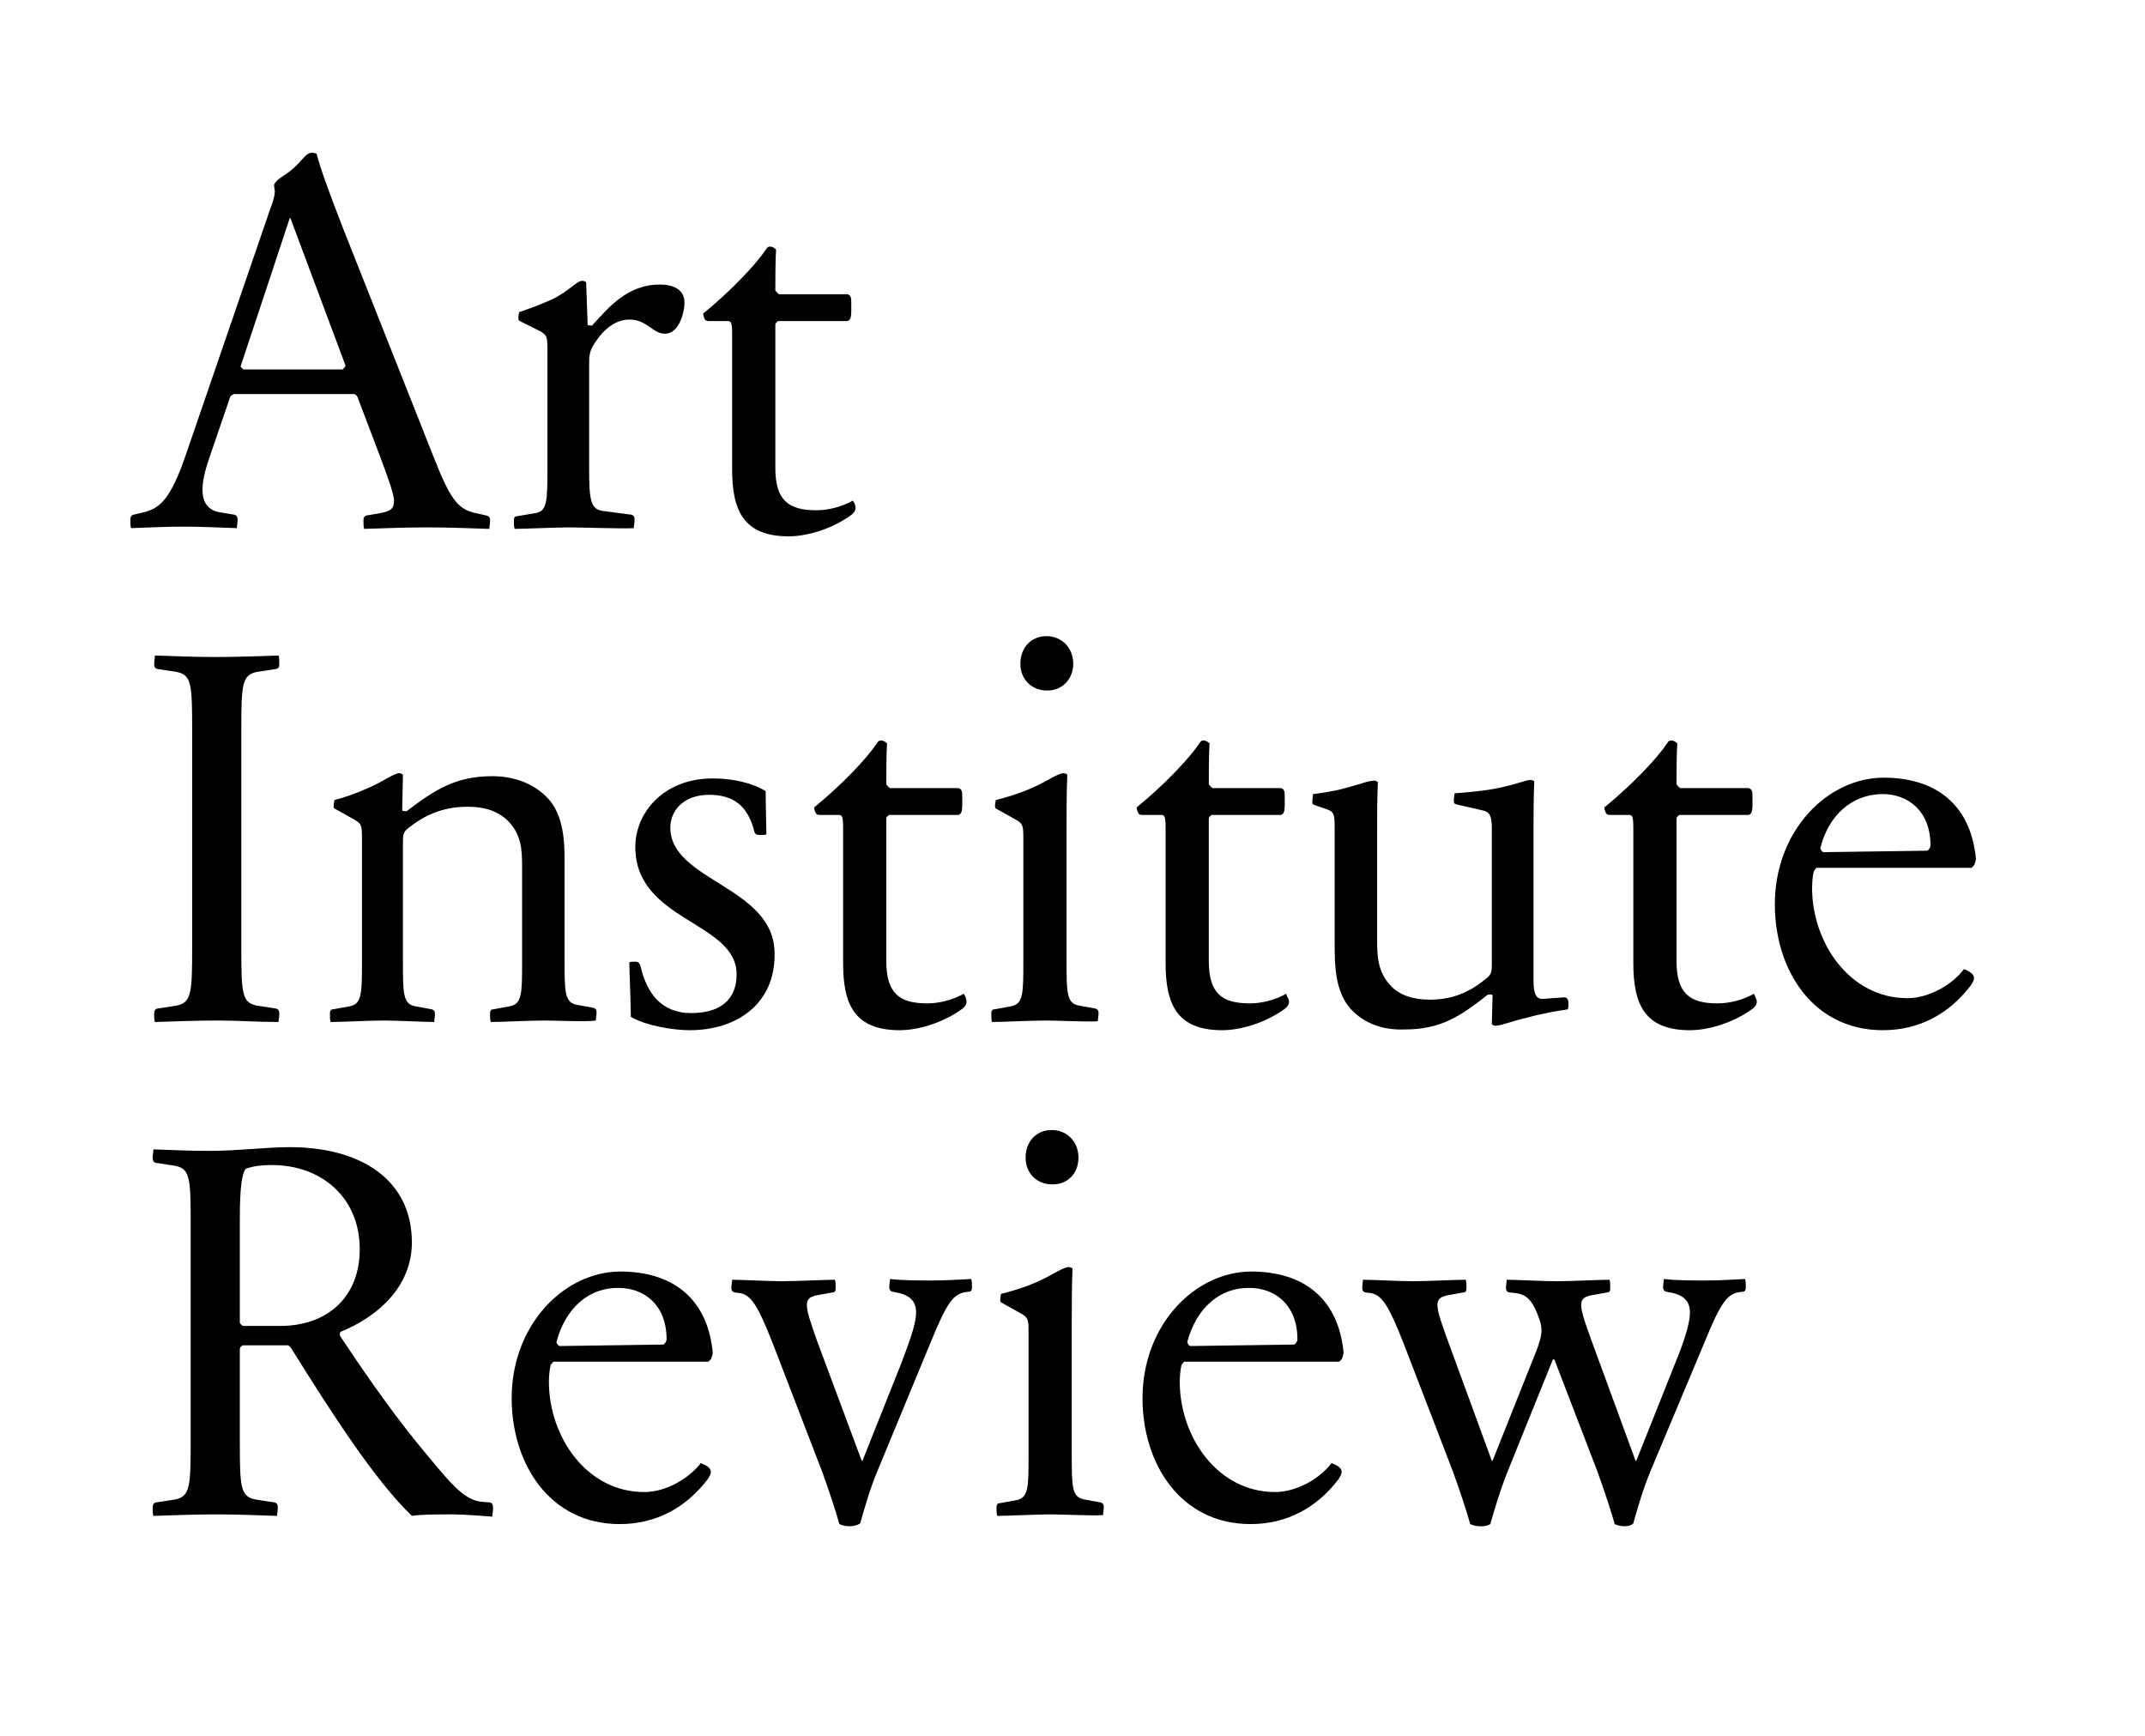 <svg enable-background="new 0 0 288 233" viewBox="0 0 288 233" xmlns="http://www.w3.org/2000/svg">
	<g fill="currentColor">
		<path d="m48.9 71c-.1-.3-.1-.6-.1-1.1 0-.4.1-.6.4-.7l1.8-.3c1.7-.3 1.9-.8 1.9-1.7 0-1-1.2-4.1-1.9-6l-3-7.9c-.1-.2-.3-.4-.5-.4h-16.1c-.2.1-.4.2-.5.4l-2.7 7.9c-.8 2.3-2.4 7.1 1.5 7.6l1.8.3c.3.1.4.3.4.7s-.1.8-.1 1.1c-2.9-.1-4.8-.2-7.3-.2-2.3 0-4.1.1-6.9.2-.1-.3-.1-.6-.1-1.1 0-.4.1-.6.4-.7l1.7-.4c1.9-.6 3.3-1.7 5.3-7.5l11.4-33.2c.4-1 .6-1.8.6-2.3 0-.2-.1-.5-.1-.9.4-.9 1.4-1.1 2.7-2.3 1.2-1.1 1.6-2 2.4-2 .2 0 .4.1.6.1.5 1.9 1.4 4.5 3.5 9.9l12.2 30.8c2.2 5.6 3.2 6.9 5.3 7.5l1.8.4c.4.1.5.3.5.7s-.1.8-.1 1.1c-2.8-.1-5.6-.2-8.3-.2s-5.7.1-8.5.2zm-2.5-21.9-7.4-19.8h-.1l-6.6 19.9c.1.1.2.3.4.4h13.3c.2-.2.3-.3.4-.5z"/>
		<path d="m76.4 70.8c-1.8 0-6.1.2-7.3.2-.1-.3-.1-.6-.1-1.1 0-.4.1-.6.4-.6l2.4-.4c1.7-.2 1.7-1.7 1.7-6.1v-15.9c0-1.7-.1-1.9-.9-2.4l-2.6-1.3c-.4-.2-.4-.2-.4-.6 0-.2.1-.6.1-.7 1.2-.4 2.6-.9 4.4-1.7 2.3-1.1 3.3-2.5 4.1-2.5.2 0 .4.1.5.2l.2 5.7c.1.1.3.1.6.1 2.2-2.4 4.7-5.5 9.1-5.5 1.7 0 3.3.6 3.3 2.4 0 1.5-.8 4.2-2.6 4.2-1.7 0-2.4-1.9-4.8-1.9-1.7 0-3.4 1.1-4.8 3.4-.5.8-.6 1.4-.6 2.5v14c0 4.4.2 5.6 1.9 5.8l3.8.5c.3.1.4.3.4.6 0 .5-.1.9-.1 1.2-1.3.1-7-.1-8.7-.1z"/>
		<path d="m114.8 67.8c.2.5 0 1-.6 1.4-2.5 1.8-5.8 2.8-8.3 2.8-6.1 0-7.6-3.5-7.6-9v-18.2c0-1.7-.2-1.7-.7-1.7h-2.4c-.4 0-.5-.1-.6-.3s-.2-.6-.2-.7c3.8-3.1 7.1-6.6 8.5-8.7.1-.2.3-.3.5-.3s.5.1.8.4c-.1 1.4-.1 4.3-.1 5.5.1.1.2.3.5.5h9.2c.5.2.5.4.5 1.7 0 1.2 0 1.7-.5 1.9h-9.3c-.2.1-.4.3-.4.5v19.2c0 4.3 1.7 5.7 5.5 5.7 1.7 0 3.5-.5 4.9-1.3.1.2.3.4.3.6z"/>
		<path d="m29.3 137c-2.7 0-5.7.1-8.5.2-.1-.3-.1-.6-.1-1.1 0-.4.1-.6.4-.7l2.6-.4c2-.4 2.1-1.7 2.1-7.7v-29.4c0-6.1-.1-7.3-2.1-7.7l-2.6-.4c-.3-.1-.4-.3-.4-.7s.1-.8.1-1.1c2.8.1 5.5.2 8.1.2s5.7-.1 8.5-.2c.1.3.1.6.1 1.1s-.1.6-.4.7l-2.6.4c-2 .4-2.1 1.7-2.1 7.7v29.4c0 6.1.1 7.3 2.1 7.7l2.6.4c.3.1.4.3.4.7s-.1.8-.1 1.1c-2.8 0-5.4-.2-8.1-.2z"/>
		<path d="m73 137c-1.8 0-5.8.2-7.1.2-.1-.3-.1-.6-.1-1.1 0-.4.1-.6.4-.6l2.2-.4c1.7-.3 1.7-1.7 1.7-6.1v-12.7c0-2.2-.1-4.3-1.9-6.1-1.3-1.3-3.1-1.9-5.4-1.9-3.7 0-6.1 1.4-7.9 2.8-.8.6-.8 1-.8 2.1v15.8c0 4.4 0 5.8 1.7 6.1l2.2.4c.3.1.4.3.4.6 0 .4-.1.8-.1 1.1-1.2 0-5-.2-6.8-.2s-5.8.2-7.1.2c-.1-.3-.1-.6-.1-1.1 0-.4.1-.6.4-.6l2.2-.4c1.7-.3 1.7-1.7 1.7-6.1v-16.5c0-1.7-.1-1.9-.9-2.4l-2.5-1.4c-.4-.2-.4-.2-.4-.6 0-.2.1-.6.1-.7 1.2-.3 2.7-.8 4.5-1.6 2.1-.9 3.5-2 4.2-2 .2 0 .4.1.5.2l-.1 4.8c.1.1.3.1.6.1 3.8-2.9 6.6-4.7 11.5-4.7 2.8 0 5.4.9 7.3 2.8 2.4 2.4 2.4 6.3 2.4 8.8v13c0 4.4 0 5.8 1.7 6.1l2.2.4c.3.1.4.3.4.6 0 .4-.1.8-.1 1.1-1.3.2-5.2 0-7 0z"/>
		<path d="m92.6 138.3c-2.2 0-5.9-.6-7.9-1.8 0-1.7-.2-6.1-.2-7.3.2-.1.3-.1.8-.1.4 0 .6.2.7.6.8 3.5 2.7 6.3 6.8 6.3 3.8 0 6.1-1.7 6.1-5.2 0-7.1-13.6-7.1-13.6-17.1 0-4.6 3.8-9.2 10.4-9.2 2.7 0 5.3.6 7.1 1.7 0 1.8.1 4.6.1 5.8-.2.1-.3.1-.8.1s-.7-.1-.8-.4c-.9-3.7-3-5-6.1-5-3.5 0-5.2 2.2-5.2 4.4 0 7.2 14 7.9 14 16.9.1 6.7-5 10.3-11.4 10.3z"/>
		<path d="m129.7 134.1c.2.5 0 1-.6 1.4-2.5 1.8-5.8 2.8-8.3 2.8-6.1 0-7.6-3.5-7.6-9v-18.2c0-1.7-.2-1.7-.7-1.7h-2.4c-.4 0-.5-.1-.6-.3s-.2-.6-.2-.7c3.8-3.1 7.1-6.6 8.5-8.7.1-.2.3-.3.5-.3s.5.1.8.4c-.1 1.4-.1 4.3-.1 5.5.1.1.2.3.5.5h9.2c.5.2.5.4.5 1.7 0 1.2 0 1.7-.5 1.9h-9.3c-.2.1-.4.3-.4.5v19.1c0 4.3 1.7 5.7 5.5 5.7 1.7 0 3.5-.5 4.9-1.3.1.2.3.5.3.7z"/>
		<path d="m140.3 137c-1.8 0-5.8.2-7.1.2-.1-.3-.1-.6-.1-1.1 0-.4.1-.6.4-.6l2.2-.4c1.7-.3 1.7-1.7 1.7-6.1v-16.5c0-1.7-.1-1.9-.9-2.4l-2.5-1.4c-.4-.2-.4-.2-.4-.6 0-.2.1-.6.1-.7 1.2-.3 3-.8 4.8-1.6 2.1-.9 3.5-2 4.3-2 .2 0 .4.1.5.2-.1 2.5-.1 5-.1 7.3v17.6c0 4.4 0 5.8 1.7 6.1l2.2.4c.3.1.4.3.4.6 0 .4-.1.8-.1 1.1-1.5.1-5.3-.1-7.1-.1zm.3-44.3c-2.1 0-3.6-1.5-3.6-3.6s1.4-3.7 3.5-3.7 3.6 1.6 3.6 3.7c0 2-1.4 3.6-3.5 3.6z"/>
		<path d="m173 134.1c.2.5 0 1-.6 1.4-2.5 1.8-5.8 2.8-8.3 2.8-6.1 0-7.6-3.5-7.6-9v-18.2c0-1.7-.2-1.7-.7-1.7h-2.4c-.4 0-.5-.1-.6-.3s-.2-.6-.2-.7c3.8-3.1 7.1-6.6 8.5-8.7.1-.2.3-.3.5-.3s.5.1.8.4c-.1 1.4-.1 4.3-.1 5.5.1.1.2.3.5.5h9.2c.5.2.5.4.5 1.7 0 1.2 0 1.7-.5 1.9h-9.3c-.2.1-.4.3-.4.5v19.1c0 4.3 1.7 5.7 5.5 5.7 1.7 0 3.5-.5 4.9-1.3 0 .2.2.5.3.7z"/>
		<path d="m181.4 135.5c-2.2-2.4-2.2-6.1-2.2-8.8v-15.6c0-1.7-.1-2.1-.9-2.4l-1.7-.6c-.4-.1-.4-.2-.4-.6 0-.2.1-.8.1-.9.9-.1 3-.4 4.3-.8 2-.5 3.1-1 3.9-1 .2 0 .4.1.5.2-.1 2.5-.1 4-.1 6.4v14.8c0 2.2.1 4.3 1.8 6.1 1.2 1.3 3 1.9 5.3 1.9 3.5 0 5.8-1.4 7.5-2.8.8-.6.8-1 .8-2.1v-18.1c0-1.7-.3-2.2-1.2-2.4l-3.5-.8c-.4-.1-.4-.2-.4-.6 0-.2.1-.8.1-.9 1.1-.1 3-.2 5.3-.6 2.7-.5 4.3-1.2 4.9-1.2.2 0 .4.1.5.2-.1 2.5-.1 4-.1 6.4v20.4c0 1.8.4 2.4 1.2 2.4l2.8-.2c.5-.1.7.3.7.9 0 .2 0 .4-.1.7-1.4.2-3.7.6-5.4 1.1-1.9.4-3.5 1.1-4.3 1.1-.2 0-.4-.1-.5-.2l.1-3.9c-.1-.1-.3-.1-.6-.1-3.7 2.9-6.3 4.7-11.2 4.7-2.8.1-5.3-.7-7.2-2.7z"/>
		<path d="m235.8 134.1c.2.5 0 1-.6 1.4-2.5 1.8-5.8 2.8-8.3 2.8-6.1 0-7.6-3.5-7.6-9v-18.2c0-1.7-.2-1.7-.7-1.7h-2.4c-.4 0-.5-.1-.6-.3s-.2-.6-.2-.7c3.8-3.1 7.1-6.6 8.5-8.7.1-.2.3-.3.5-.3s.5.1.8.4c-.1 1.4-.1 4.3-.1 5.5.1.1.2.3.5.5h9.2c.5.2.5.4.5 1.7 0 1.2 0 1.7-.5 1.9h-9.3c-.2.1-.4.3-.4.5v19.1c0 4.3 1.7 5.7 5.5 5.7 1.7 0 3.5-.5 4.9-1.3.1.2.2.5.3.7z"/>
		<path d="m264.5 130.5c.7.5.7.9.1 1.8-2.9 3.8-6.9 6-11.8 6-9.4 0-14.5-8.1-14.5-16.9 0-9.9 7.1-17 14.6-17 6.9 0 11.7 3.5 12.4 10.9-.1.6-.2.9-.6 1.2h-20.8c-.1.1-.4.4-.4.6-.1.4-.2 1.4-.2 2.1 0 7.3 5 14.8 12.8 14.8 2.9 0 6-1.8 7.6-3.9.2.1.5.2.8.4zm-20.1-16.6c.1.2.2.4.4.5l14-.2c.2-.2.4-.4.4-.7 0-4.8-3.2-6.9-6.4-6.9-4.1 0-7.3 2.8-8.4 7.3z"/>
		<path d="m60.9 203.3c-2.8 0-4.2 0-5.6.2-5-4.8-10.9-14-16.2-22.5-.2-.2-.3-.4-.5-.4h-6c-.2.1-.4.3-.4.5v12.5c0 6.1.1 7.3 2.1 7.7l2.6.4c.3.1.4.3.4.7s-.1.8-.1 1.1c-2.8-.1-5.5-.2-8.1-.2-2.7 0-5.7.1-8.5.2-.1-.3-.1-.6-.1-1.1 0-.4.1-.6.4-.7l2.6-.4c2-.4 2.1-1.7 2.1-7.7v-29.4c0-6.1-.1-7.3-2.1-7.7l-2.6-.4c-.3-.1-.4-.3-.4-.7s.1-.8.1-1.1c2.8.1 4.9.2 7.6.2 3.7 0 7.5-.5 10.7-.5 9.6 0 16.4 4.4 16.4 12.8 0 5.8-4.4 9.9-9.6 12-.1.2-.1.4 0 .6 2.3 3.5 6.4 9.5 10.3 14.3 4.3 5.2 6.1 7.6 8.6 7.9l1.2.1c.3.1.4.3.4.8 0 .4-.1.8-.1 1.1-1.3-.1-4-.3-5.2-.3zm-24.4-46.9c-1.2 0-2.4.1-3.5.5-.5.6-.8 2.4-.8 6.8v13.9c.1.1.2.3.4.4h5c6.4 0 10.7-3.9 10.7-10.3 0-7-5.2-11.3-11.8-11.3z"/>
		<path d="m94.9 196.8c.7.5.7.9.1 1.8-2.9 3.8-6.9 6-11.8 6-9.4 0-14.5-8.1-14.5-16.9 0-9.9 7.1-17 14.6-17 6.9 0 11.7 3.5 12.4 10.9-.1.6-.2.9-.6 1.2h-20.8c-.1.1-.4.4-.4.6-.1.4-.2 1.4-.2 2.1 0 7.3 5 14.8 12.8 14.8 2.9 0 6-1.8 7.6-3.9.1.1.5.2.8.4zm-20.2-16.6c.1.2.2.4.4.5l14-.2c.2-.2.4-.4.4-.7 0-4.8-3.2-6.9-6.4-6.9-4-.1-7.2 2.7-8.4 7.3z"/>
		<path d="m112.7 204.6c-.5-1.8-1.4-4.5-2.3-7l-6.7-17.4c-1.9-4.8-2.8-6.3-4.3-6.6l-.8-.1c-.3-.1-.4-.3-.4-.6 0-.4.1-.8.1-1.1 1.2 0 5 .2 6.7.2 1.8 0 5.8-.2 7.1-.2.1.3.1.6.1 1.1 0 .4-.1.6-.4.6l-2.2.4c-1.8.4-1.6 1.3.1 6.1l6 16.1h.1l5.3-13.3c.6-1.7 1.9-4.8 1.9-6.6 0-1.4-.7-2.2-2.2-2.6l-1-.2c-.3-.1-.4-.3-.4-.6 0-.4.1-.8.1-1.1 1.7.2 3.9.2 5.6.2 1.5 0 3.6-.1 5.3-.2.1.3.1.6.1 1.1 0 .4-.1.6-.4.6l-.7.1c-1.4.4-2.2 1.2-4.4 6.6l-7.2 17.4c-1 2.4-1.8 5.2-2.3 7-.7.5-2 .5-2.8.1z"/>
		<path d="m141 203.3c-1.8 0-5.8.2-7.1.2-.1-.3-.1-.6-.1-1.1 0-.4.1-.6.4-.6l2.2-.4c1.7-.3 1.7-1.7 1.7-6.1v-16.5c0-1.7-.1-1.9-.9-2.4l-2.5-1.4c-.4-.2-.4-.2-.4-.6 0-.2.1-.6.1-.7 1.2-.3 3-.8 4.8-1.6 2.1-.9 3.5-2 4.3-2 .2 0 .4.1.5.2-.1 2.5-.1 5-.1 7.3v17.6c0 4.4 0 5.8 1.7 6.1l2.2.4c.3.1.4.3.4.6 0 .4-.1.8-.1 1.1-1.5.1-5.4-.1-7.1-.1zm.3-44.3c-2.1 0-3.6-1.5-3.6-3.6s1.4-3.7 3.5-3.7 3.6 1.6 3.6 3.7-1.4 3.6-3.5 3.6z"/>
		<path d="m179.6 196.8c.7.5.7.9.1 1.8-2.9 3.8-6.9 6-11.8 6-9.4 0-14.5-8.1-14.5-16.9 0-9.9 7.1-17 14.6-17 6.9 0 11.7 3.5 12.4 10.9-.1.6-.2.9-.6 1.2h-20.8c-.1.1-.4.4-.4.6-.1.4-.2 1.4-.2 2.1 0 7.3 5 14.8 12.8 14.8 2.9 0 6-1.8 7.6-3.9.1.1.5.2.8.4zm-20.2-16.6c.1.2.2.4.4.5l14-.2c.2-.2.4-.4.4-.7 0-4.8-3.2-6.9-6.4-6.9-4-.1-7.2 2.7-8.4 7.3z"/>
		<path d="m216.8 204.6c-.5-1.8-1.4-4.5-2.3-7l-5.8-15.1h-.2l-6.1 15.1c-1 2.5-1.8 5.2-2.3 7-.6.4-1.9.4-2.7 0-.5-1.8-1.4-4.5-2.3-7l-6.7-17.4c-1.9-4.8-2.8-6.3-4.3-6.6l-.8-.1c-.3-.1-.4-.3-.4-.6 0-.4.1-.8.1-1.1 1.2 0 5 .2 6.7.2 1.8 0 5.8-.2 7.1-.2.1.3.1.6.1 1.1 0 .4-.1.6-.4.6l-2.2.4c-1.8.4-1.7 1.2.1 6.1l5.9 16.1h.1l5.3-13.3c1.4-3.4 1.6-4.2.8-6.2-.9-2.4-1.8-2.8-2.9-3l-1-.1c-.3-.1-.4-.3-.4-.6 0-.4.1-.8.1-1.1 1.2 0 5 .2 6.7.2 1.8 0 5.8-.2 7.1-.2.1.3.1.6.1 1.1 0 .4-.1.6-.4.6l-2.2.4c-1.8.4-1.7 1.2.1 6.1l5.9 16.1h.1l5.3-13.3c.7-1.7 1.9-4.8 1.9-6.6 0-1.4-.7-2.2-2.2-2.6l-1-.2c-.3-.1-.4-.3-.4-.6 0-.4.1-.8.1-1.1 1.7.2 3.9.2 5.6.2 1.5 0 3.6-.1 5.3-.2.1.3.1.6.1 1.1 0 .4-.1.6-.4.6l-.7.1c-1.4.4-2.2 1.2-4.4 6.6l-7.3 17.4c-1 2.4-1.8 5.2-2.3 7-.4.5-1.7.5-2.5.1z"/>
	</g>
</svg>
